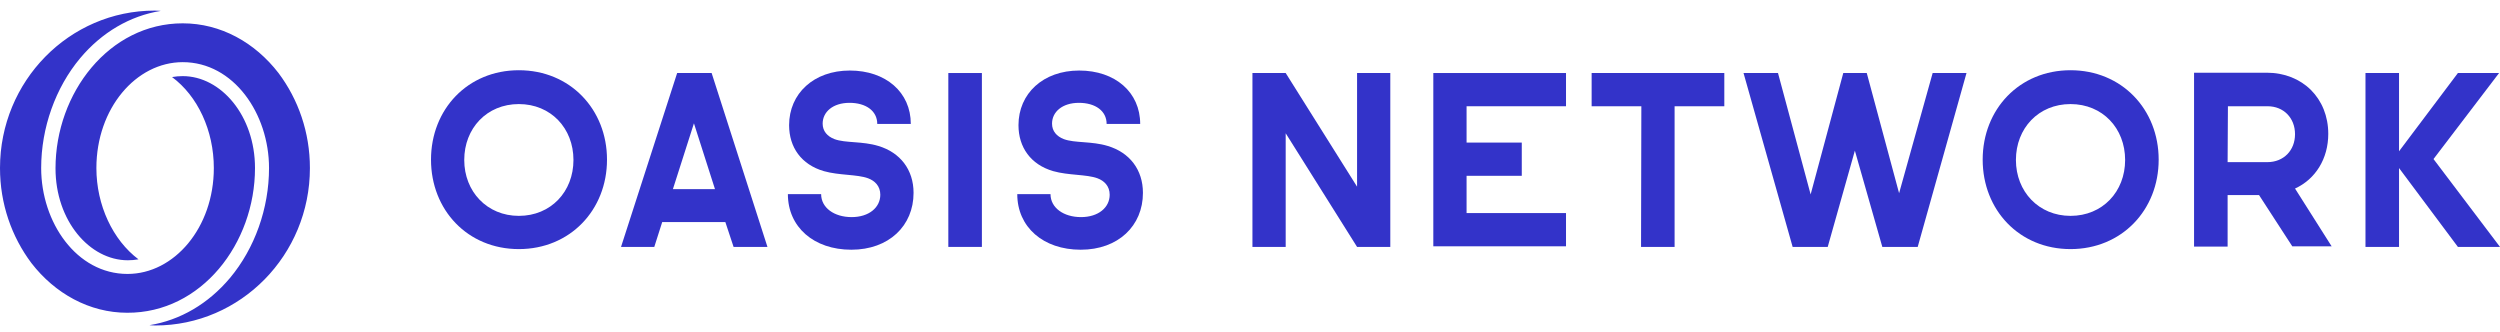 <svg width="196" height="26" viewBox="0 0 196 26" fill="none" xmlns="http://www.w3.org/2000/svg">
    <path d="M40.678 5.506C44.695 5.506 47.589 8.573 47.589 12.517C47.589 16.461 44.695 19.529 40.678 19.529C36.66 19.529 33.791 16.461 33.791 12.517C33.791 8.573 36.66 5.506 40.678 5.506ZM40.678 16.924C43.189 16.924 44.959 15.025 44.959 12.542C44.959 10.058 43.189 8.159 40.678 8.159C38.167 8.159 36.397 10.058 36.397 12.542C36.397 15.025 38.191 16.924 40.678 16.924Z" fill="#3333C9"/>
    <path d="M56.868 17.411H51.917L51.296 19.358H48.689L53.089 5.725H55.792L60.168 19.358H57.513L56.868 17.411V17.411ZM56.055 14.83L54.405 9.669L52.755 14.83H56.055V14.83Z" fill="#3333C9"/>
    <path d="M66.601 8.062C65.309 8.062 64.496 8.768 64.496 9.693C64.496 10.277 64.855 10.691 65.429 10.91C66.29 11.227 67.605 11.056 68.873 11.446C70.57 11.957 71.623 13.296 71.623 15.122C71.623 17.703 69.686 19.578 66.744 19.578C63.803 19.578 61.77 17.8 61.77 15.22H64.377C64.377 16.291 65.405 17.021 66.768 17.021C68.131 17.021 69.016 16.266 69.016 15.268C69.016 14.587 68.586 14.173 68.059 13.978C67.199 13.661 65.788 13.759 64.592 13.418C62.822 12.907 61.866 11.543 61.866 9.815C61.866 7.331 63.803 5.53 66.625 5.53C69.447 5.53 71.407 7.234 71.407 9.717H68.777C68.777 8.695 67.892 8.062 66.601 8.062V8.062Z" fill="#3333C9"/>
    <path d="M74.349 5.725H76.98V19.358H74.349V5.725Z" fill="#3333C9"/>
    <path d="M84.584 8.062C83.293 8.062 82.48 8.768 82.48 9.693C82.48 10.277 82.838 10.691 83.412 10.91C84.273 11.227 85.589 11.056 86.856 11.446C88.554 11.957 89.606 13.296 89.606 15.122C89.606 17.703 87.669 19.578 84.728 19.578C81.786 19.578 79.754 17.8 79.754 15.22H82.36C82.36 16.291 83.388 17.021 84.752 17.021C86.115 17.021 86.999 16.266 86.999 15.268C86.999 14.587 86.569 14.173 86.043 13.978C85.182 13.661 83.771 13.759 82.575 13.418C80.806 12.907 79.849 11.543 79.849 9.815C79.849 7.331 81.786 5.53 84.608 5.53C87.43 5.53 89.391 7.234 89.391 9.717H86.76C86.76 8.695 85.876 8.062 84.584 8.062V8.062Z" fill="#3333C9"/>
    <path d="M109 5.725V19.358H106.394L100.798 10.448V19.358H98.191V5.725H100.798L106.394 14.635V5.725H109Z" fill="#3333C9"/>
    <path d="M112.372 5.725H122.775V8.33H114.979V11.178H119.307V13.783H114.979V16.705H122.775V19.31H112.372V5.725Z" fill="#3333C9"/>
    <path d="M128.682 8.33H124.784V5.725H135.186V8.33H131.288V19.358H128.658L128.682 8.33V8.33Z" fill="#3333C9"/>
    <path d="M154.174 5.725L150.348 19.358H147.574L145.422 11.811L143.293 19.358H140.543L136.693 5.725H139.395L141.954 15.244L144.513 5.725H146.354L148.889 15.147L151.52 5.725H154.174V5.725Z" fill="#3333C9"/>
    <path d="M162.329 5.506C166.346 5.506 169.24 8.573 169.24 12.517C169.24 16.461 166.346 19.529 162.329 19.529C158.311 19.529 155.442 16.461 155.442 12.517C155.442 8.573 158.311 5.506 162.329 5.506ZM162.329 16.924C164.84 16.924 166.61 15.025 166.61 12.542C166.61 10.058 164.84 8.159 162.329 8.159C159.818 8.159 158.048 10.058 158.048 12.542C158.048 15.025 159.842 16.924 162.329 16.924Z" fill="#3333C9"/>
    <path d="M177.108 15.293H174.645V19.334H172.014V5.7H177.706C180.528 5.7 182.536 7.721 182.536 10.496C182.536 12.444 181.532 14.051 179.93 14.781L182.799 19.31H179.714L177.108 15.293V15.293ZM174.645 12.712H177.753C179.045 12.712 179.93 11.787 179.93 10.521C179.93 9.255 179.045 8.33 177.777 8.33H174.669L174.645 12.712Z" fill="#3333C9"/>
    <path d="M192.7 19.358L188.084 13.175V19.358H185.454V5.725H188.084V11.86L192.7 5.725H195.928L190.787 12.469L196 19.358H192.7Z" fill="#3333C9"/>
    <path fill-rule="evenodd" clip-rule="evenodd" d="M21.834 5.725C19.992 3.339 17.314 1.829 14.325 1.829C8.561 1.829 4.352 7.283 4.352 13.199C4.352 17.313 7.031 20.405 10.02 20.405C10.307 20.405 10.57 20.381 10.857 20.332C8.848 18.823 7.557 16.096 7.557 13.175C7.557 8.5 10.666 4.873 14.325 4.873C18.318 4.873 21.092 8.914 21.092 13.175C21.092 16.34 19.968 19.48 18.031 21.793C16.333 23.814 14.133 25.104 11.718 25.494C11.718 25.494 11.909 25.518 12.172 25.518C18.868 25.518 24.297 19.991 24.297 13.175C24.297 10.375 23.388 7.794 21.834 5.725ZM19.992 13.175C19.992 9.06 17.314 5.968 14.325 5.968C14.038 5.968 13.774 5.992 13.488 6.041C15.496 7.526 16.764 10.229 16.764 13.175C16.764 17.849 13.655 21.477 9.996 21.477C6.002 21.477 3.228 17.435 3.228 13.175C3.228 10.01 4.352 6.869 6.289 4.556C7.987 2.535 10.187 1.245 12.603 0.855C12.603 0.855 12.411 0.831 12.124 0.831C5.428 0.831 0 6.358 0 13.175C0 15.974 0.909 18.555 2.463 20.625C4.305 23.01 7.007 24.52 9.972 24.52C15.783 24.544 19.992 19.091 19.992 13.175V13.175Z" fill="#3333C9"/>
</svg>
